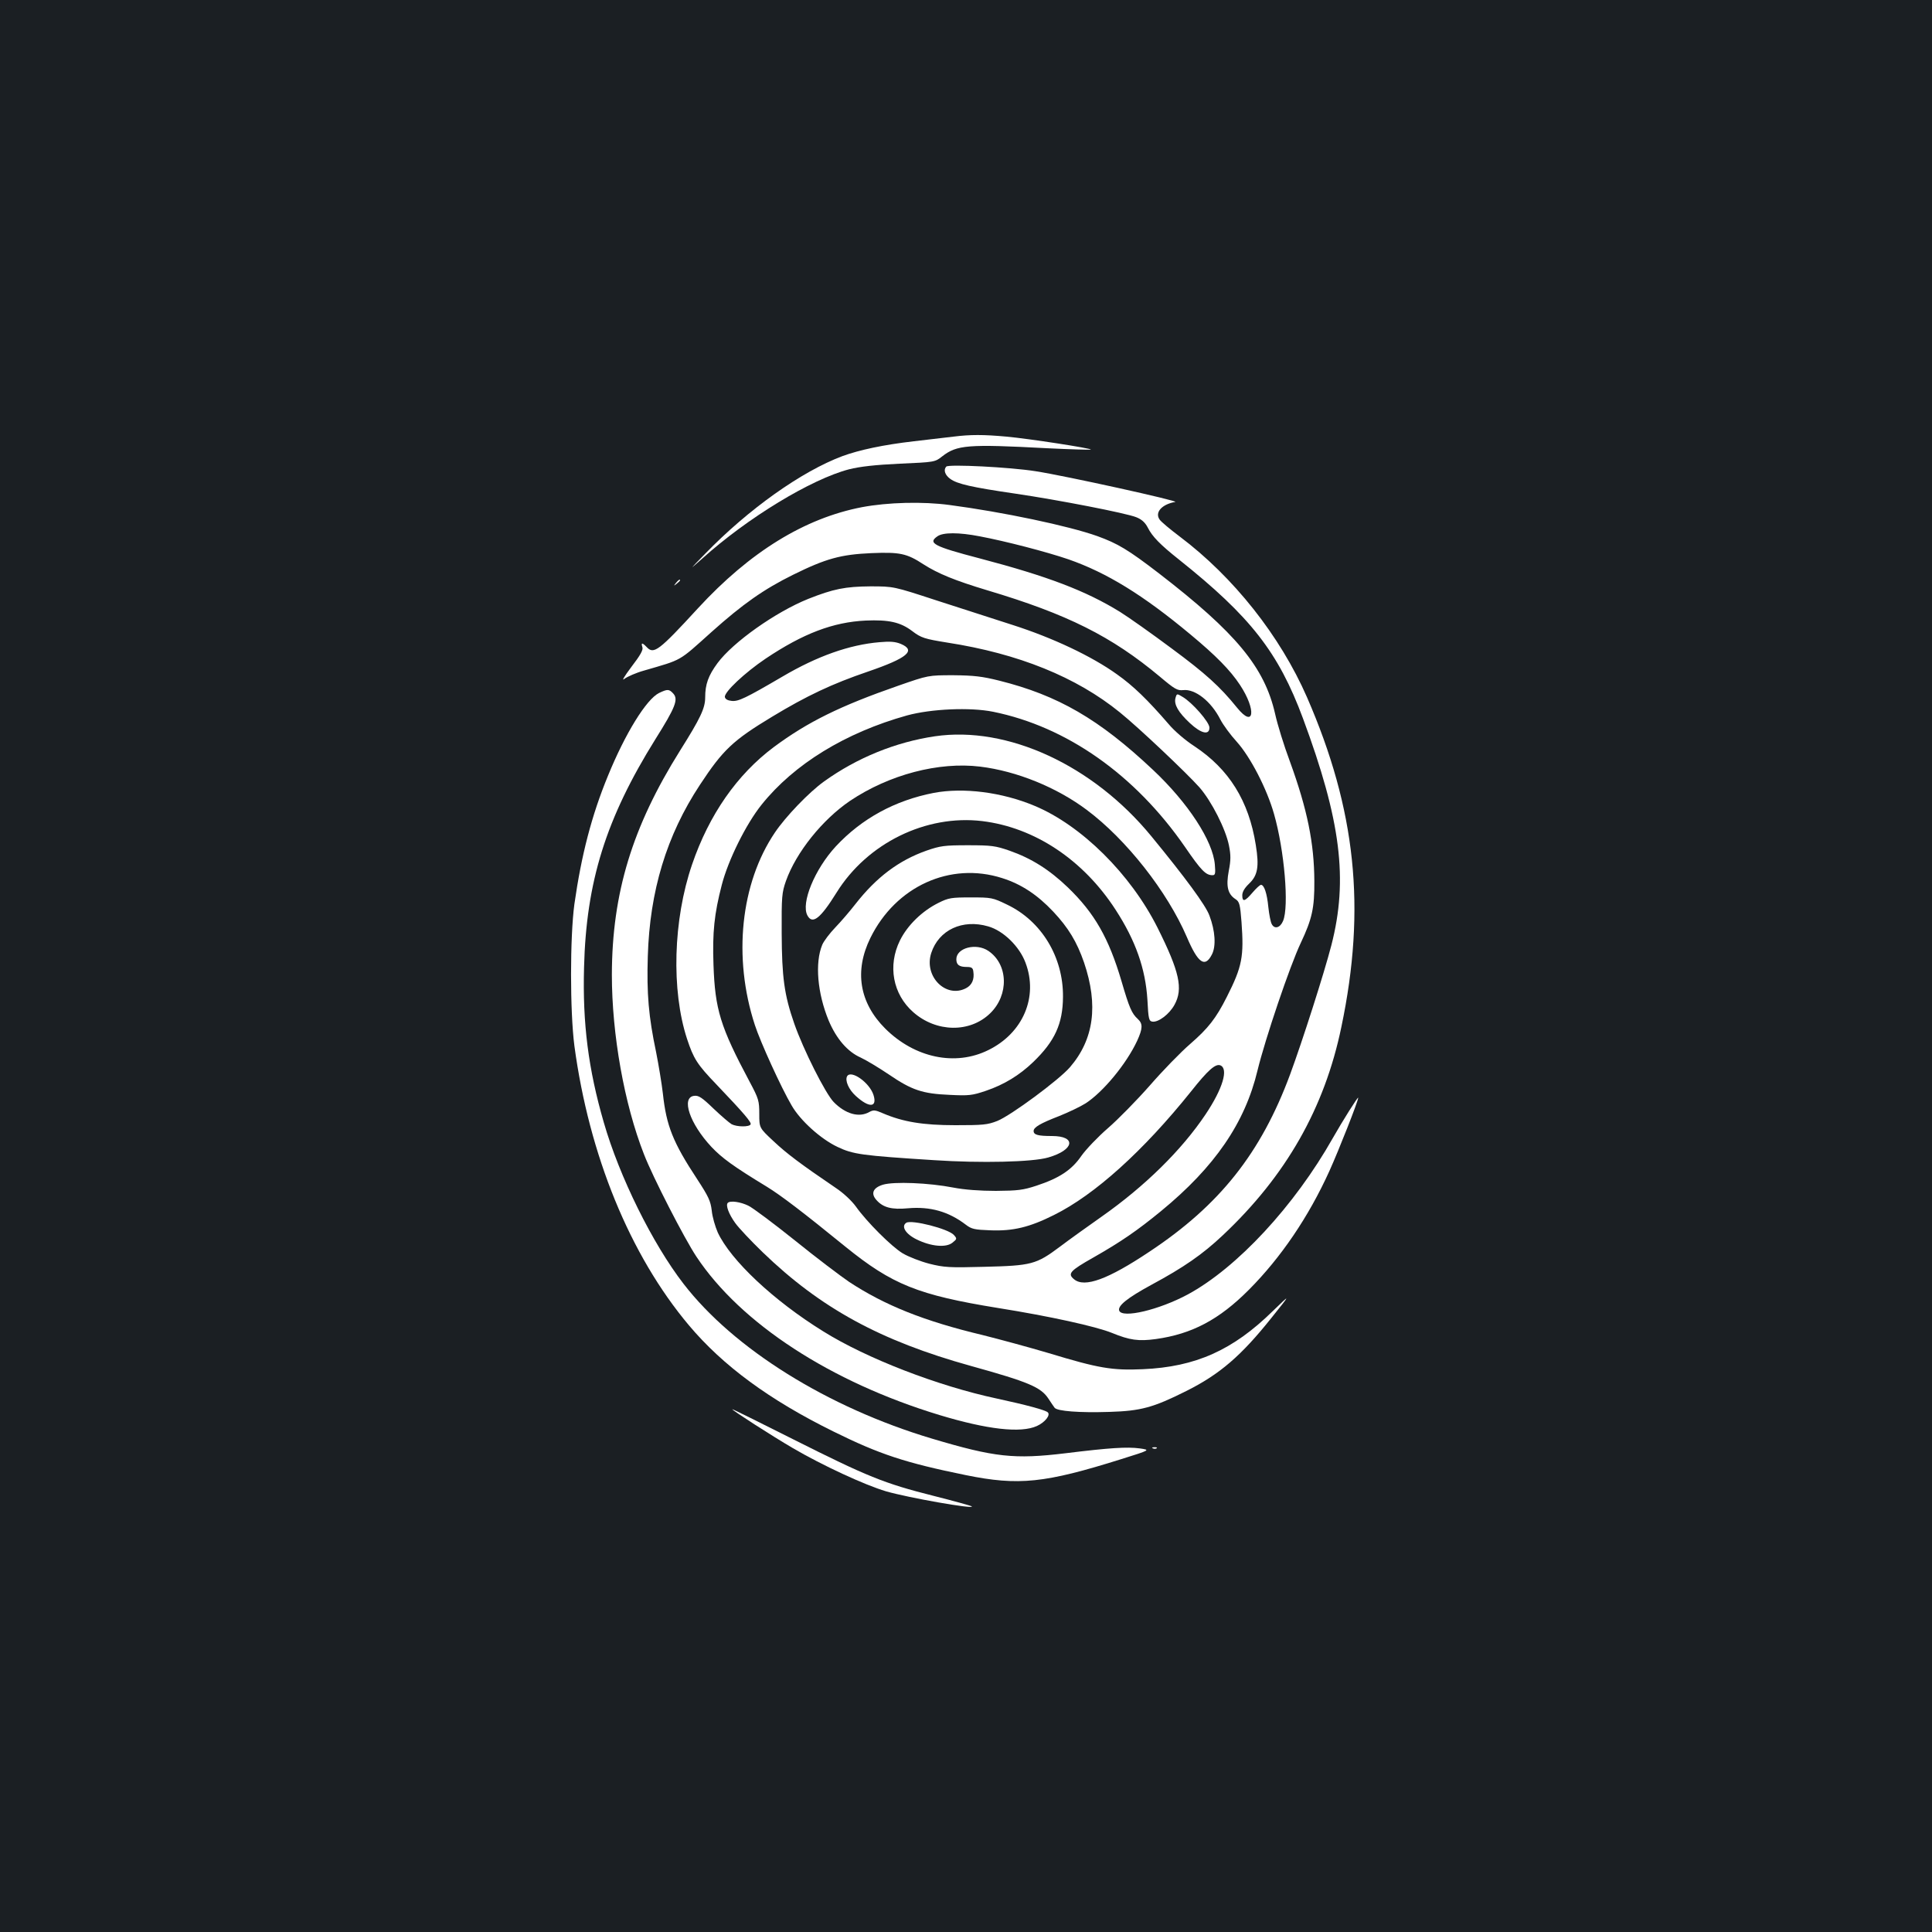 <?xml version="1.0" standalone="no"?>
<!DOCTYPE svg PUBLIC "-//W3C//DTD SVG 20010904//EN"
 "http://www.w3.org/TR/2001/REC-SVG-20010904/DTD/svg10.dtd">
<svg version="1.0" xmlns="http://www.w3.org/2000/svg"
 width="1000pt" height="1000pt" viewBox="0 0 1000 1000"
 preserveAspectRatio="xMidYMid meet">
<rect width="100%" height="100%" fill="#1b1f23"/>
<g transform="translate(0,1000) scale(0.1,-0.1)"
fill="#ffffff" stroke="none">
<path d="M4935 7740 c-33 -4 -125 -15 -205 -24 -157 -18 -283 -45 -370 -77
-211 -79 -486 -274 -710 -505 -85 -87 -85 -87 -15 -25 234 211 564 411 760
462 56 14 134 23 262 29 181 8 182 8 220 38 76 59 131 64 542 42 123 -6 225
-9 227 -7 7 6 -324 57 -436 67 -119 11 -188 11 -275 0z"/>
<path d="M4898 7585 c-16 -17 -7 -44 21 -64 36 -26 110 -43 336 -76 225 -33
574 -101 626 -122 28 -11 46 -27 60 -54 23 -46 64 -88 161 -165 370 -295 515
-480 642 -822 196 -528 235 -834 147 -1175 -38 -147 -150 -496 -213 -667 -151
-408 -365 -678 -729 -919 -214 -143 -335 -187 -389 -143 -36 29 -23 44 99 113
144 82 228 140 350 240 279 229 435 457 500 729 40 164 167 540 224 660 58
123 71 180 70 320 -1 196 -36 370 -127 620 -30 80 -64 190 -76 245 -55 242
-203 420 -601 727 -160 123 -214 155 -319 193 -148 53 -491 125 -764 161 -140
19 -321 14 -454 -11 -297 -57 -580 -231 -849 -523 -203 -221 -229 -240 -265
-202 -24 25 -31 25 -23 0 5 -14 -11 -42 -57 -102 -39 -52 -52 -75 -35 -61 15
11 60 31 100 42 202 59 176 44 350 200 161 144 270 221 422 296 170 84 247
105 405 112 147 6 183 -1 270 -58 75 -48 163 -84 329 -134 416 -124 645 -239
894 -447 77 -65 91 -73 121 -70 62 7 145 -58 193 -153 14 -27 52 -79 85 -115
70 -78 155 -242 192 -372 54 -188 79 -481 47 -555 -15 -36 -45 -44 -59 -15 -5
9 -13 48 -17 86 -7 73 -22 116 -38 116 -6 0 -25 -18 -44 -40 -40 -47 -53 -50
-53 -14 0 18 12 38 36 61 44 42 52 88 34 199 -36 229 -139 393 -317 511 -48
31 -105 80 -135 116 -108 125 -182 197 -267 257 -131 94 -333 189 -539 255
-97 31 -276 89 -397 128 -220 72 -220 72 -340 72 -130 -1 -191 -13 -322 -65
-169 -68 -389 -224 -469 -332 -48 -65 -64 -110 -64 -178 0 -56 -25 -108 -130
-275 -247 -394 -352 -737 -353 -1160 0 -309 64 -669 166 -929 45 -117 210
-438 272 -531 230 -346 694 -648 1257 -819 248 -75 421 -95 505 -57 42 19 72
57 56 71 -14 12 -110 38 -263 71 -305 65 -675 208 -899 348 -257 159 -479 368
-546 512 -13 30 -28 80 -31 113 -6 50 -17 73 -75 162 -126 191 -160 277 -178
444 -6 52 -22 148 -35 214 -39 185 -49 302 -43 496 10 338 97 626 270 888 119
181 171 230 373 352 180 109 312 171 497 234 204 70 250 109 170 143 -29 12
-56 14 -111 9 -155 -13 -322 -72 -502 -178 -193 -113 -228 -129 -262 -126 -21
2 -34 9 -36 20 -5 25 104 127 211 199 194 130 349 189 518 197 119 5 179 -8
240 -54 47 -36 65 -41 182 -60 369 -57 669 -179 893 -361 97 -78 346 -314 412
-388 63 -72 136 -216 153 -301 10 -50 10 -76 -1 -132 -15 -80 -5 -120 35 -146
20 -13 24 -26 31 -118 13 -179 4 -230 -76 -388 -56 -111 -96 -162 -189 -243
-49 -42 -144 -140 -210 -216 -67 -76 -164 -175 -216 -220 -52 -45 -114 -110
-138 -144 -50 -73 -114 -115 -232 -154 -70 -23 -97 -26 -210 -27 -83 0 -163 6
-220 17 -128 25 -308 32 -365 15 -52 -16 -64 -46 -33 -80 34 -38 78 -50 163
-42 115 10 210 -17 299 -85 30 -23 46 -26 125 -29 120 -5 205 16 331 79 212
105 463 332 710 640 87 110 126 144 151 135 44 -17 13 -121 -76 -254 -124
-185 -314 -372 -539 -530 -68 -48 -165 -117 -215 -155 -123 -92 -147 -98 -392
-104 -181 -5 -208 -3 -284 16 -46 12 -108 36 -138 54 -58 35 -186 163 -242
242 -21 29 -64 70 -105 97 -181 123 -253 177 -321 241 -74 69 -74 69 -74 141
0 68 -3 79 -50 167 -152 285 -179 374 -187 605 -6 168 4 264 43 414 33 128
125 314 206 415 168 210 434 373 753 462 125 34 326 43 445 19 381 -77 735
-326 993 -699 85 -124 108 -147 143 -147 14 0 16 8 12 55 -10 122 -138 319
-320 490 -279 263 -492 386 -796 462 -88 22 -131 27 -237 28 -130 0 -130 0
-285 -54 -302 -105 -470 -188 -645 -318 -190 -142 -335 -350 -423 -608 -98
-286 -108 -651 -26 -902 34 -103 52 -132 154 -238 144 -151 181 -195 175 -205
-8 -14 -71 -13 -98 1 -12 7 -54 43 -94 81 -59 57 -77 69 -100 66 -69 -8 -23
-144 89 -264 55 -58 112 -100 288 -207 73 -45 186 -131 406 -310 242 -196 376
-250 789 -317 270 -43 509 -96 590 -129 93 -38 138 -44 227 -32 187 26 328
100 483 256 165 166 308 376 416 614 50 111 149 362 149 379 0 9 -81 -120
-131 -208 -199 -352 -496 -672 -751 -810 -149 -80 -339 -125 -355 -84 -9 25
42 66 167 134 167 90 264 157 370 257 326 307 526 657 613 1078 129 615 75
1125 -178 1706 -139 318 -381 623 -659 832 -49 37 -96 76 -104 88 -26 37 12
79 81 91 25 4 -567 135 -723 159 -131 21 -450 37 -462 24z m173 -361 c133 -25
345 -80 459 -119 198 -69 386 -184 633 -390 130 -108 205 -184 255 -260 86
-130 74 -228 -15 -118 -88 109 -163 177 -339 307 -102 76 -222 161 -267 189
-177 109 -373 184 -727 277 -237 62 -269 79 -218 114 29 21 111 21 219 0z"/>
<path d="M3499 6983 c-13 -16 -12 -17 4 -4 9 7 17 15 17 17 0 8 -8 3 -21 -13z"/>
<path d="M3411 6413 c-66 -33 -175 -210 -264 -428 -85 -206 -138 -412 -174
-665 -23 -171 -23 -554 0 -733 76 -565 287 -1083 593 -1447 176 -209 416 -386
749 -550 237 -117 369 -161 683 -225 275 -56 409 -42 807 83 150 47 150 47 95
55 -66 9 -158 3 -385 -25 -265 -32 -367 -21 -692 76 -539 161 -1025 464 -1285
801 -160 207 -332 554 -413 836 -80 276 -110 512 -102 801 11 444 113 771 370
1183 103 164 119 205 92 235 -22 24 -30 24 -74 3z"/>
<path d="M6084 6386 c-8 -33 15 -73 75 -129 58 -54 101 -64 101 -23 0 28 -89
130 -139 159 -30 18 -30 18 -37 -7z"/>
<path d="M4839 6189 c-203 -30 -403 -111 -574 -234 -77 -55 -199 -182 -254
-264 -178 -263 -218 -647 -104 -996 28 -87 137 -326 190 -416 45 -79 151 -174
237 -215 82 -39 125 -45 501 -69 241 -16 510 -10 591 14 135 39 147 111 19
111 -72 0 -95 6 -95 26 0 19 33 39 134 78 47 19 108 48 135 65 91 59 211 204
267 324 29 64 30 88 3 113 -31 28 -44 58 -84 195 -66 224 -140 353 -278 486
-96 92 -188 150 -302 190 -72 25 -93 28 -215 28 -122 0 -143 -3 -215 -28 -144
-51 -259 -138 -367 -276 -28 -36 -75 -91 -104 -121 -29 -30 -60 -71 -68 -90
-39 -94 -25 -251 33 -392 40 -95 98 -162 166 -192 28 -13 93 -52 145 -87 120
-82 175 -100 315 -106 100 -5 117 -3 188 21 94 32 173 80 245 149 112 108 153
198 154 337 2 206 -111 393 -290 478 -74 36 -81 37 -187 37 -100 0 -115 -2
-167 -28 -85 -42 -161 -116 -200 -195 -64 -130 -37 -278 69 -371 119 -105 293
-108 398 -6 98 95 94 253 -9 323 -63 43 -166 16 -166 -43 0 -29 15 -40 55 -40
24 0 31 -5 33 -24 6 -40 -7 -70 -38 -86 -104 -54 -219 61 -180 182 39 120 162
177 295 138 78 -22 162 -104 193 -188 67 -177 -13 -364 -192 -452 -171 -85
-381 -41 -534 111 -134 134 -161 298 -77 469 131 267 413 396 682 310 99 -31
183 -87 264 -173 79 -84 123 -157 160 -264 75 -221 51 -398 -73 -542 -57 -66
-306 -250 -376 -278 -51 -20 -74 -22 -217 -22 -168 0 -271 17 -376 62 -39 17
-48 18 -70 6 -53 -30 -123 -10 -184 52 -43 45 -157 271 -204 406 -52 149 -64
240 -65 468 -1 190 1 210 22 270 53 149 189 318 332 415 203 136 459 203 673
177 189 -23 396 -107 552 -224 205 -153 417 -423 518 -658 58 -136 94 -161
130 -90 22 43 17 122 -13 201 -19 53 -126 198 -301 411 -302 368 -745 572
-1120 517z"/>
<path d="M4833 5896 c-201 -39 -373 -133 -507 -277 -109 -118 -181 -293 -147
-357 26 -49 67 -17 151 118 159 256 463 405 754 370 271 -33 523 -200 691
-460 103 -159 154 -304 164 -465 5 -101 8 -110 26 -113 31 -4 87 38 114 87 46
83 26 172 -88 400 -140 278 -394 529 -636 630 -169 71 -369 96 -522 67z"/>
<path d="M4385 4430 c-13 -22 8 -70 45 -103 69 -63 112 -60 91 6 -21 64 -115
130 -136 97z"/>
<path d="M3767 3774 c-12 -12 5 -58 39 -105 18 -25 82 -93 141 -150 300 -290
610 -459 1078 -589 299 -83 363 -110 402 -170 12 -19 27 -40 32 -47 15 -17
125 -26 283 -21 163 5 226 22 398 108 174 87 285 183 442 380 100 125 100 125
6 34 -207 -203 -400 -289 -673 -301 -159 -7 -229 5 -486 83 -101 30 -256 72
-344 94 -302 72 -506 154 -690 275 -44 30 -170 125 -280 214 -110 88 -218 169
-241 180 -40 20 -94 28 -107 15z"/>
<path d="M4691 3671 c-28 -18 -4 -58 53 -86 75 -37 153 -44 186 -17 24 19 24
21 7 40 -29 32 -218 80 -246 63z"/>
<path d="M3790 2706 c0 -6 207 -139 313 -201 154 -90 372 -191 483 -224 114
-33 459 -94 444 -78 -3 3 -93 28 -200 55 -254 64 -342 100 -722 291 -175 88
-318 159 -318 157z"/>
<path d="M5968 2503 c7 -3 16 -2 19 1 4 3 -2 6 -13 5 -11 0 -14 -3 -6 -6z"/>
</g>
</svg>
